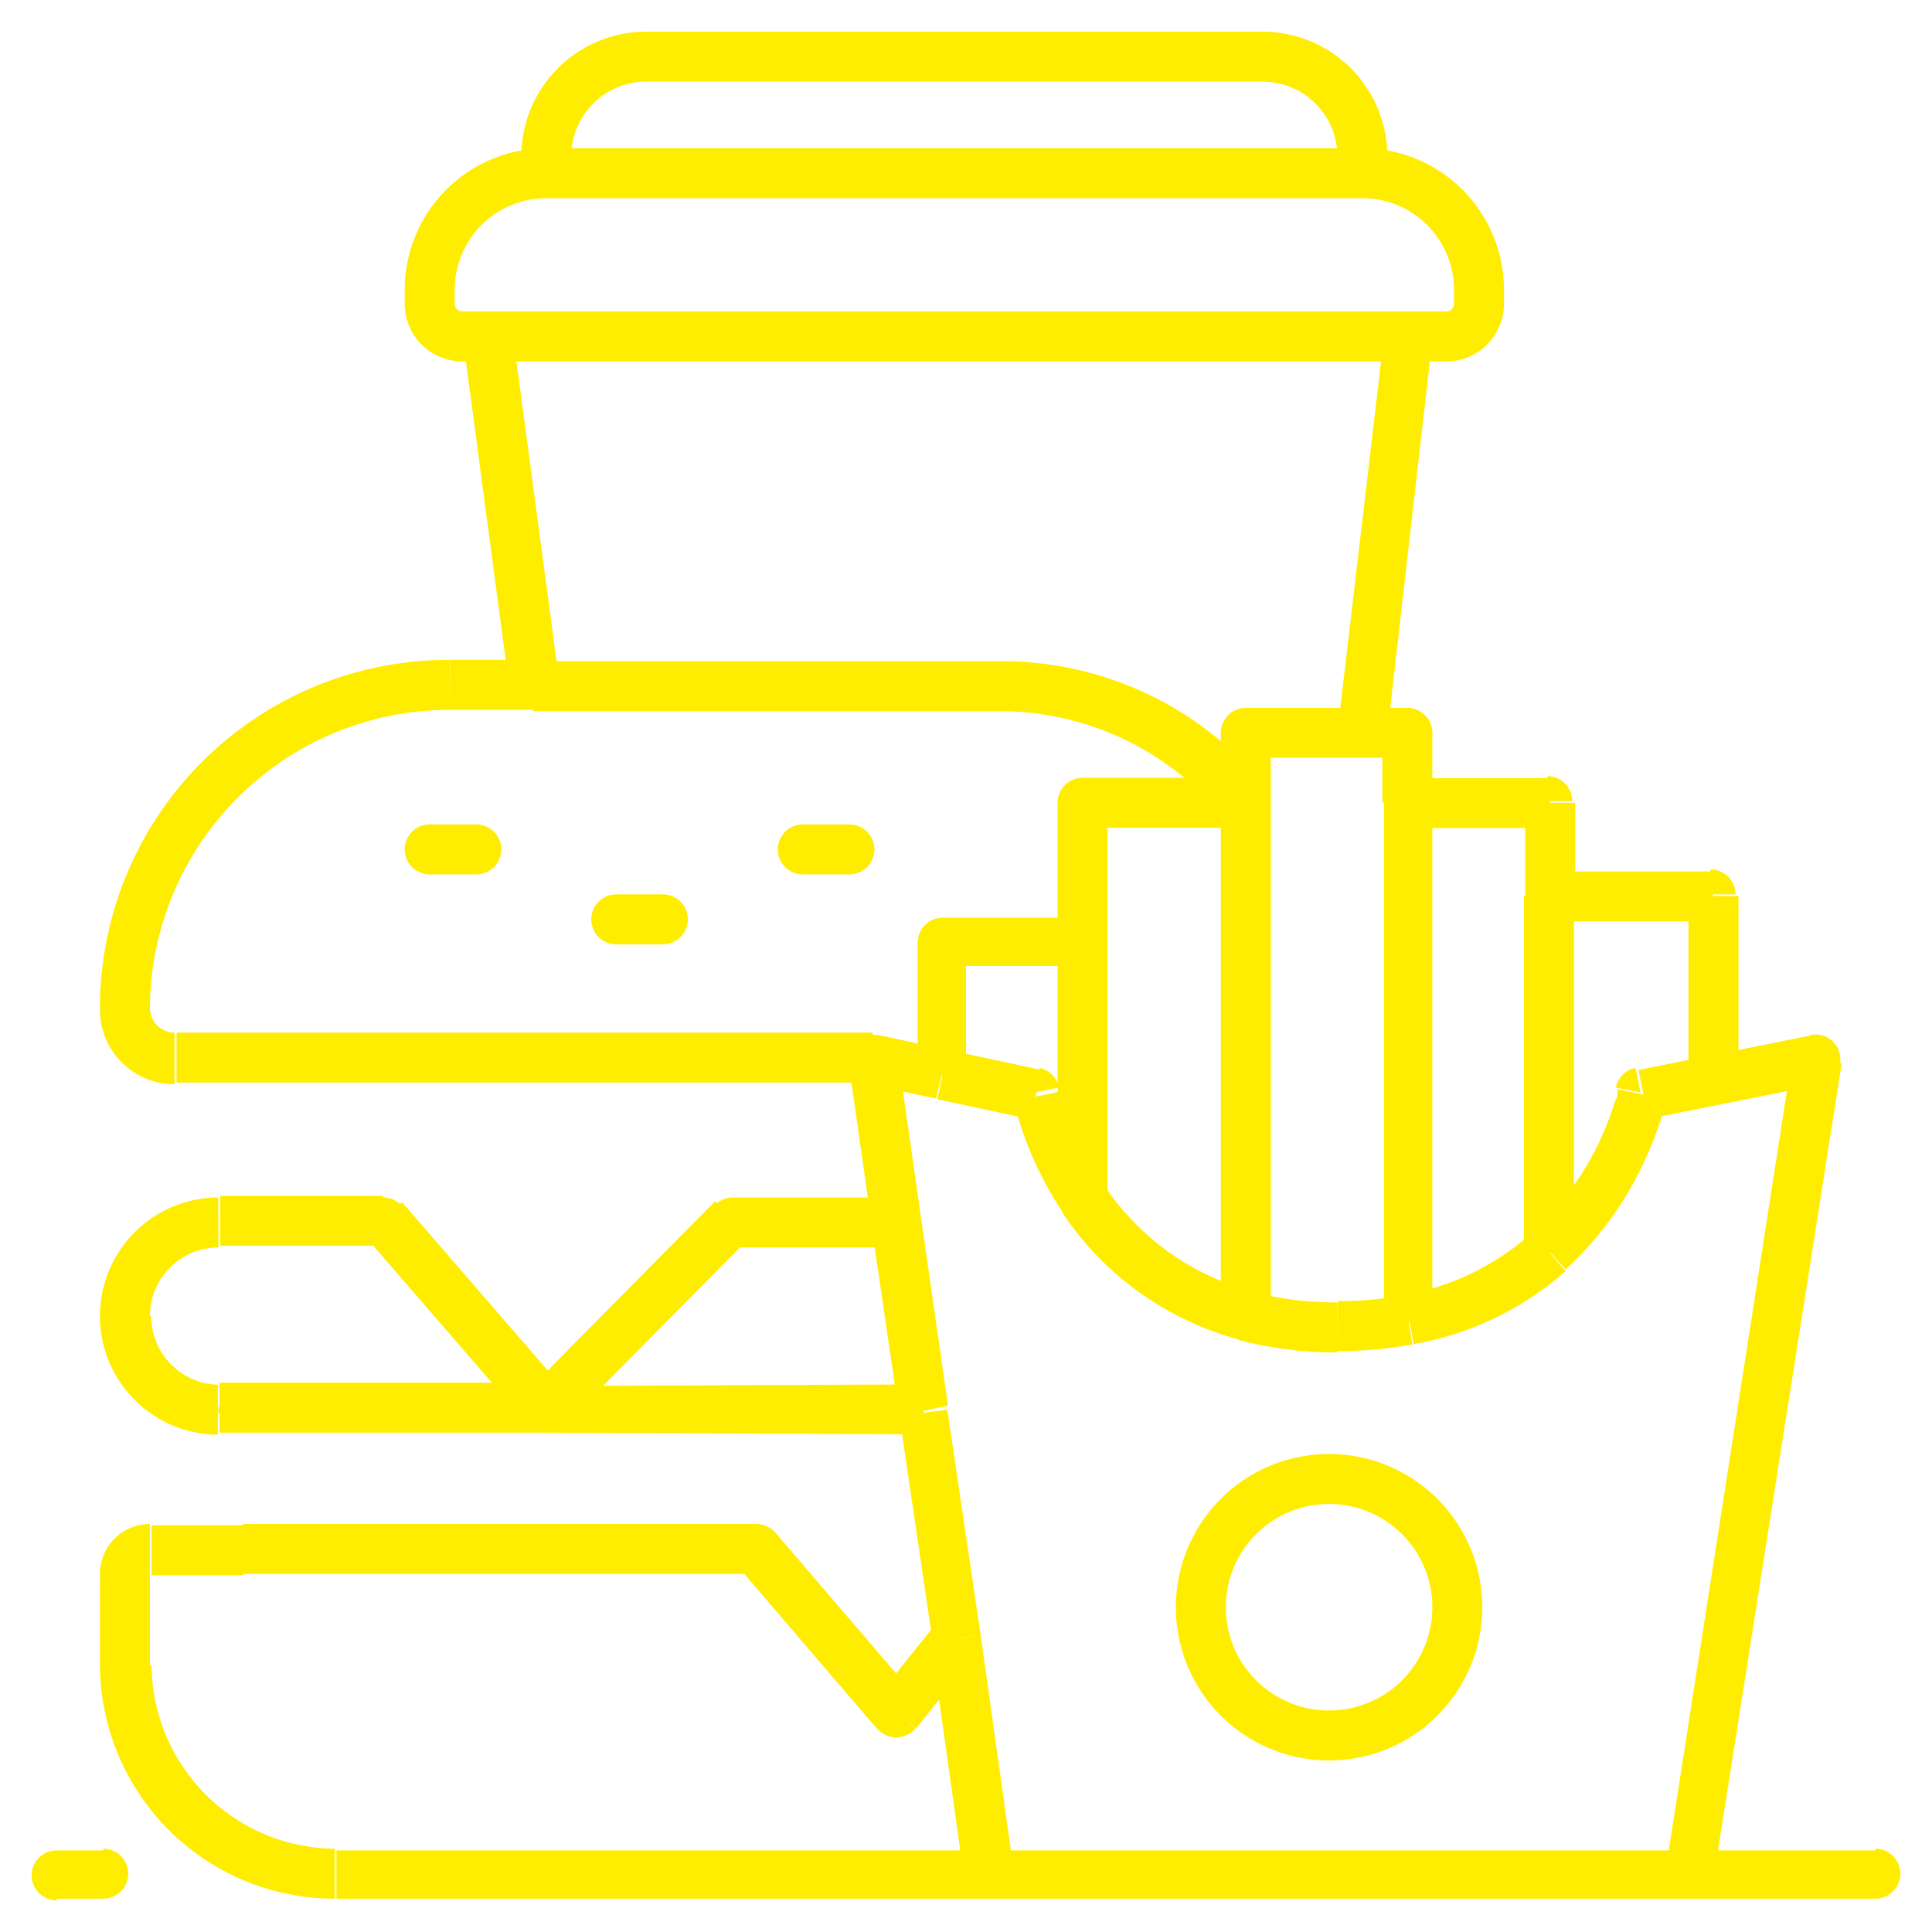 <svg data-name="Слой 1" xmlns="http://www.w3.org/2000/svg" viewBox="0 0 58 58"><path d="M56.3 57a.75.75 0 0 0 0-1.5zM1.7 55.55a.75.75 0 1 0 0 1.5zM26.2 31.8l.16-.73h-.16zm1.52 10.61l.74-.11zM11.5 36.7l.57-.49a.75.75 0 0 0-.57-.26zm10.5 0v-.75a.75.75 0 0 0-.53.22zM8.05 42.41a.75.75 0 0 0-1.5 0zM22.7 46.5l.57-.49a.75.75 0 0 0-.57-.26zm4.2 4.9l-.57.49a.75.75 0 0 0 1.15 0zm-14-26.65a.75.75 0 1 0 0 1.5zm1.4 1.5a.75.75 0 0 0 0-1.5zm4.2.6a.75.75 0 0 0 0 1.5zm1.4 1.5a.75.75 0 0 0 0-1.5zm4.2-3.6a.75.75 0 0 0 0 1.5zm1.4 1.5a.75.75 0 0 0 0-1.5zm29 5.55l.74.12a.75.75 0 0 0-.89-.85zm-5.25 1l-.15-.74a.75.75 0 0 0-.59.59zm-18.2 0l.74-.15a.75.75 0 0 0-.58-.59zm20.3-.42l.15.74zm0-5.53h.75a.75.75 0 0 0-.75-.75zm-4.9-2.8h.75a.75.75 0 0 0-.75-.75zM42.3 22h.7a.75.75 0 0 0-.75-.75zm-4.9 0v-.75a.75.75 0 0 0-.75.75zm0 17.5l-.2.72zm-4.9-15.4v-.75a.75.75 0 0 0-.75.75zm0 11.9l-.62.42zm-4.2-7.7v-.75a.75.75 0 0 0-.75.75zm18.2 9.3l.5.56zm-4.2 2.06l.14.74zM3.1 57a.75.75 0 0 0 0-1.5zm3.49-14.69zm6.91-21H16v-1.5h-2.49zm3.29-.85L15.39 10l-1.49.2 1.4 10.5zM45.15 9.12V8.7h-1.5v.42zm-33-.42v.42h1.5V8.7zm1.73 2.15h.77v-1.5h-.77zm3.27-5.65v-.5h-1.5v.5zm2.25-2.75h18.5V.95H19.4zm21.5 2H16.4v1.5h24.5zm-.75.25v.5h1.5v-.5zM26.2 31H7.3v1.5h18.9zM7.3 31h-2v1.5h2zm-.75.75zm.75 4.15h-.69v1.5h.69zm0 1.5h4.2v-1.5H7.3zm-.71 5.61h9.81v-1.5H6.59zm9.81 0l11.32.05v-1.5l-11.32.05zm-5.46-5.92l4.9 5.66 1.13-1-4.9-5.66zm6 5.69l5.6-5.66-1.07-1.06-5.6 5.66zm11.52-.58l-.82-5.71-1.49.21.85 5.81zm-.82-5.71l-.7-4.9-1.48.21.7 4.9zm-5.64.96h4.9v-1.5H22zm-15.45 5zm.75 3.34H4.55v1.5H7.3zM3 47.25V50h1.5v-2.75zm4.25 0H22.7v-1.5H7.3zM22.13 47l4.2 4.9 1.14-1-4.2-4.9zm8.31 9.21l-1-7.12-1.49.21 1 7.12zm-1-7.12l-1-6.77-1.44.19 1 6.77zm-1.94 2.8l1.78-2.22-1.17-.94-1.78 2.22zM12.9 26.25h1.4v-1.5h-1.4zm5.6 2.1h1.4v-1.5h-1.4zm5.6-2.1h1.4v-1.5h-1.4zm32.2 29.3h-5.6V57h5.6zm-5.6 0h-21V57h21zm.74.87l3.85-24.5-1.48-.23L50 56.18zm3-25.35l-3.15.63.29 1.47 3.15-.63zm-3.15.63l-2.1.42.29 1.47 2.1-.42zm.9.74V26.9h-1.5v5.53zm-.75-6.28H46.5v1.5h4.9zm-4.15.75V24.1h-1.5v2.8zm-.75-3.55H42.3v1.5h4.2zM43 24.1V22h-1.5v2.1zm-2.85 15a10 10 0 0 1-2.6-.33l-.39 1.45a11.44 11.44 0 0 0 3 .38zM36.65 22v2.1h1.5V22zm.75 1.35h-4.9v1.5h4.9zm.2 15.42a7.74 7.74 0 0 1-4.47-3.21l-1.24.84a9.24 9.24 0 0 0 5.33 3.82zm-4.47-3.21a9.37 9.37 0 0 1-1-2c-.1-.27-.16-.49-.2-.64v-.17l-.74.15-.74.15v.08l.06.22c.05.19.13.45.24.76a10.86 10.86 0 0 0 1.19 2.34zM31.75 24.1v4.2h1.5v-4.2zm0 4.2V36h1.5v-7.7zm.75-.75h-4.2V29h4.2zm-1.24 4.57l-2.8-.6-.32 1.48 2.8.6zm-2.8-.6l-2.1-.45-.36 1.46 2.1.45zm-.91-3.22v4H29v-4zm21.75 4.55l-.74-.15v.07c0 .07 0 .17-.08.3a8.91 8.91 0 0 1-.4 1.06A8.73 8.73 0 0 1 46 37l1 1.11a10.23 10.23 0 0 0 2.43-3.39 10.42 10.42 0 0 0 .47-1.24c0-.16.08-.28.1-.37V33zm-3.55-5.95v10.7h1.5V26.9zM46 37a7.77 7.77 0 0 1-3.84 1.88l.28 1.47A9.27 9.27 0 0 0 47 38.16zm-3.84 1.88a10.41 10.41 0 0 1-2 .18v1.5a11.9 11.9 0 0 0 2.24-.2zm-.61-14.78v15.56H43V24.1zm-4.9 0v5.6h1.5v-5.6zm0 5.6v9.8h1.5v-9.8zm5.65-8.45h-1.4v1.5h1.4zm-1.4 0h-3.5v1.5h3.5zm-26.25-10.4H42.3v-1.5H14.65zm27.65 0h1.12v-1.5H42.3zm-.66 11.24L43 10.19 41.56 10l-1.4 11.9zM43 48.25a3.1 3.1 0 0 1-3.1 3.1v1.5a4.6 4.6 0 0 0 4.6-4.6zm-3.1 3.1a3.1 3.1 0 0 1-3.1-3.1h-1.5a4.6 4.6 0 0 0 4.6 4.6zm-3.1-3.1a3.1 3.1 0 0 1 3.1-3.1v-1.5a4.6 4.6 0 0 0-4.6 4.6zm3.1-3.1a3.1 3.1 0 0 1 3.1 3.1h1.5a4.6 4.6 0 0 0-4.6-4.6zM16 21.35h13v-1.5H16zm14 0a8.68 8.68 0 0 1 6.76 3.22l1.24-.94a10.18 10.18 0 0 0-8-3.78zm0-1.5h-1v1.5h1zM3.1 55.55H1.7V57h1.4zm26.6 0H10.1V57h19.6zM3 50a7.05 7.05 0 0 0 7.05 7v-1.5a5.55 5.55 0 0 1-5.5-5.5zm1.5-19.69a9 9 0 0 1 9-9v-1.5A10.46 10.46 0 0 0 3 30.31zm0 15.44a1.5 1.5 0 0 0-1.5 1.5h1.5zm2.05-9.8A3.56 3.56 0 0 0 3 39.51h1.5a2.06 2.06 0 0 1 2.06-2.06zM17.15 4.7a2.25 2.25 0 0 1 2.25-2.25V.95a3.75 3.75 0 0 0-3.75 3.75zm-5 4.42a1.73 1.73 0 0 0 1.73 1.73v-1.5a.23.23 0 0 1-.23-.23zm1.5-.42a2.75 2.75 0 0 1 2.75-2.75v-1.5a4.25 4.25 0 0 0-4.25 4.25zm31.5 0a4.25 4.25 0 0 0-4.25-4.25v1.5a2.75 2.75 0 0 1 2.75 2.75zM3 39.51a3.56 3.56 0 0 0 3.54 3.56v-1.5a2.06 2.06 0 0 1-2-2.06zM43.65 9.12a.23.23 0 0 1-.23.23v1.5a1.73 1.73 0 0 0 1.73-1.73zM37.9 2.45a2.25 2.25 0 0 1 2.25 2.25h1.5A3.75 3.75 0 0 0 37.9.95zM3 30.31a2.24 2.24 0 0 0 2.24 2.24V31a.74.74 0 0 1-.74-.74z" fill="#ffed00"/></svg>
